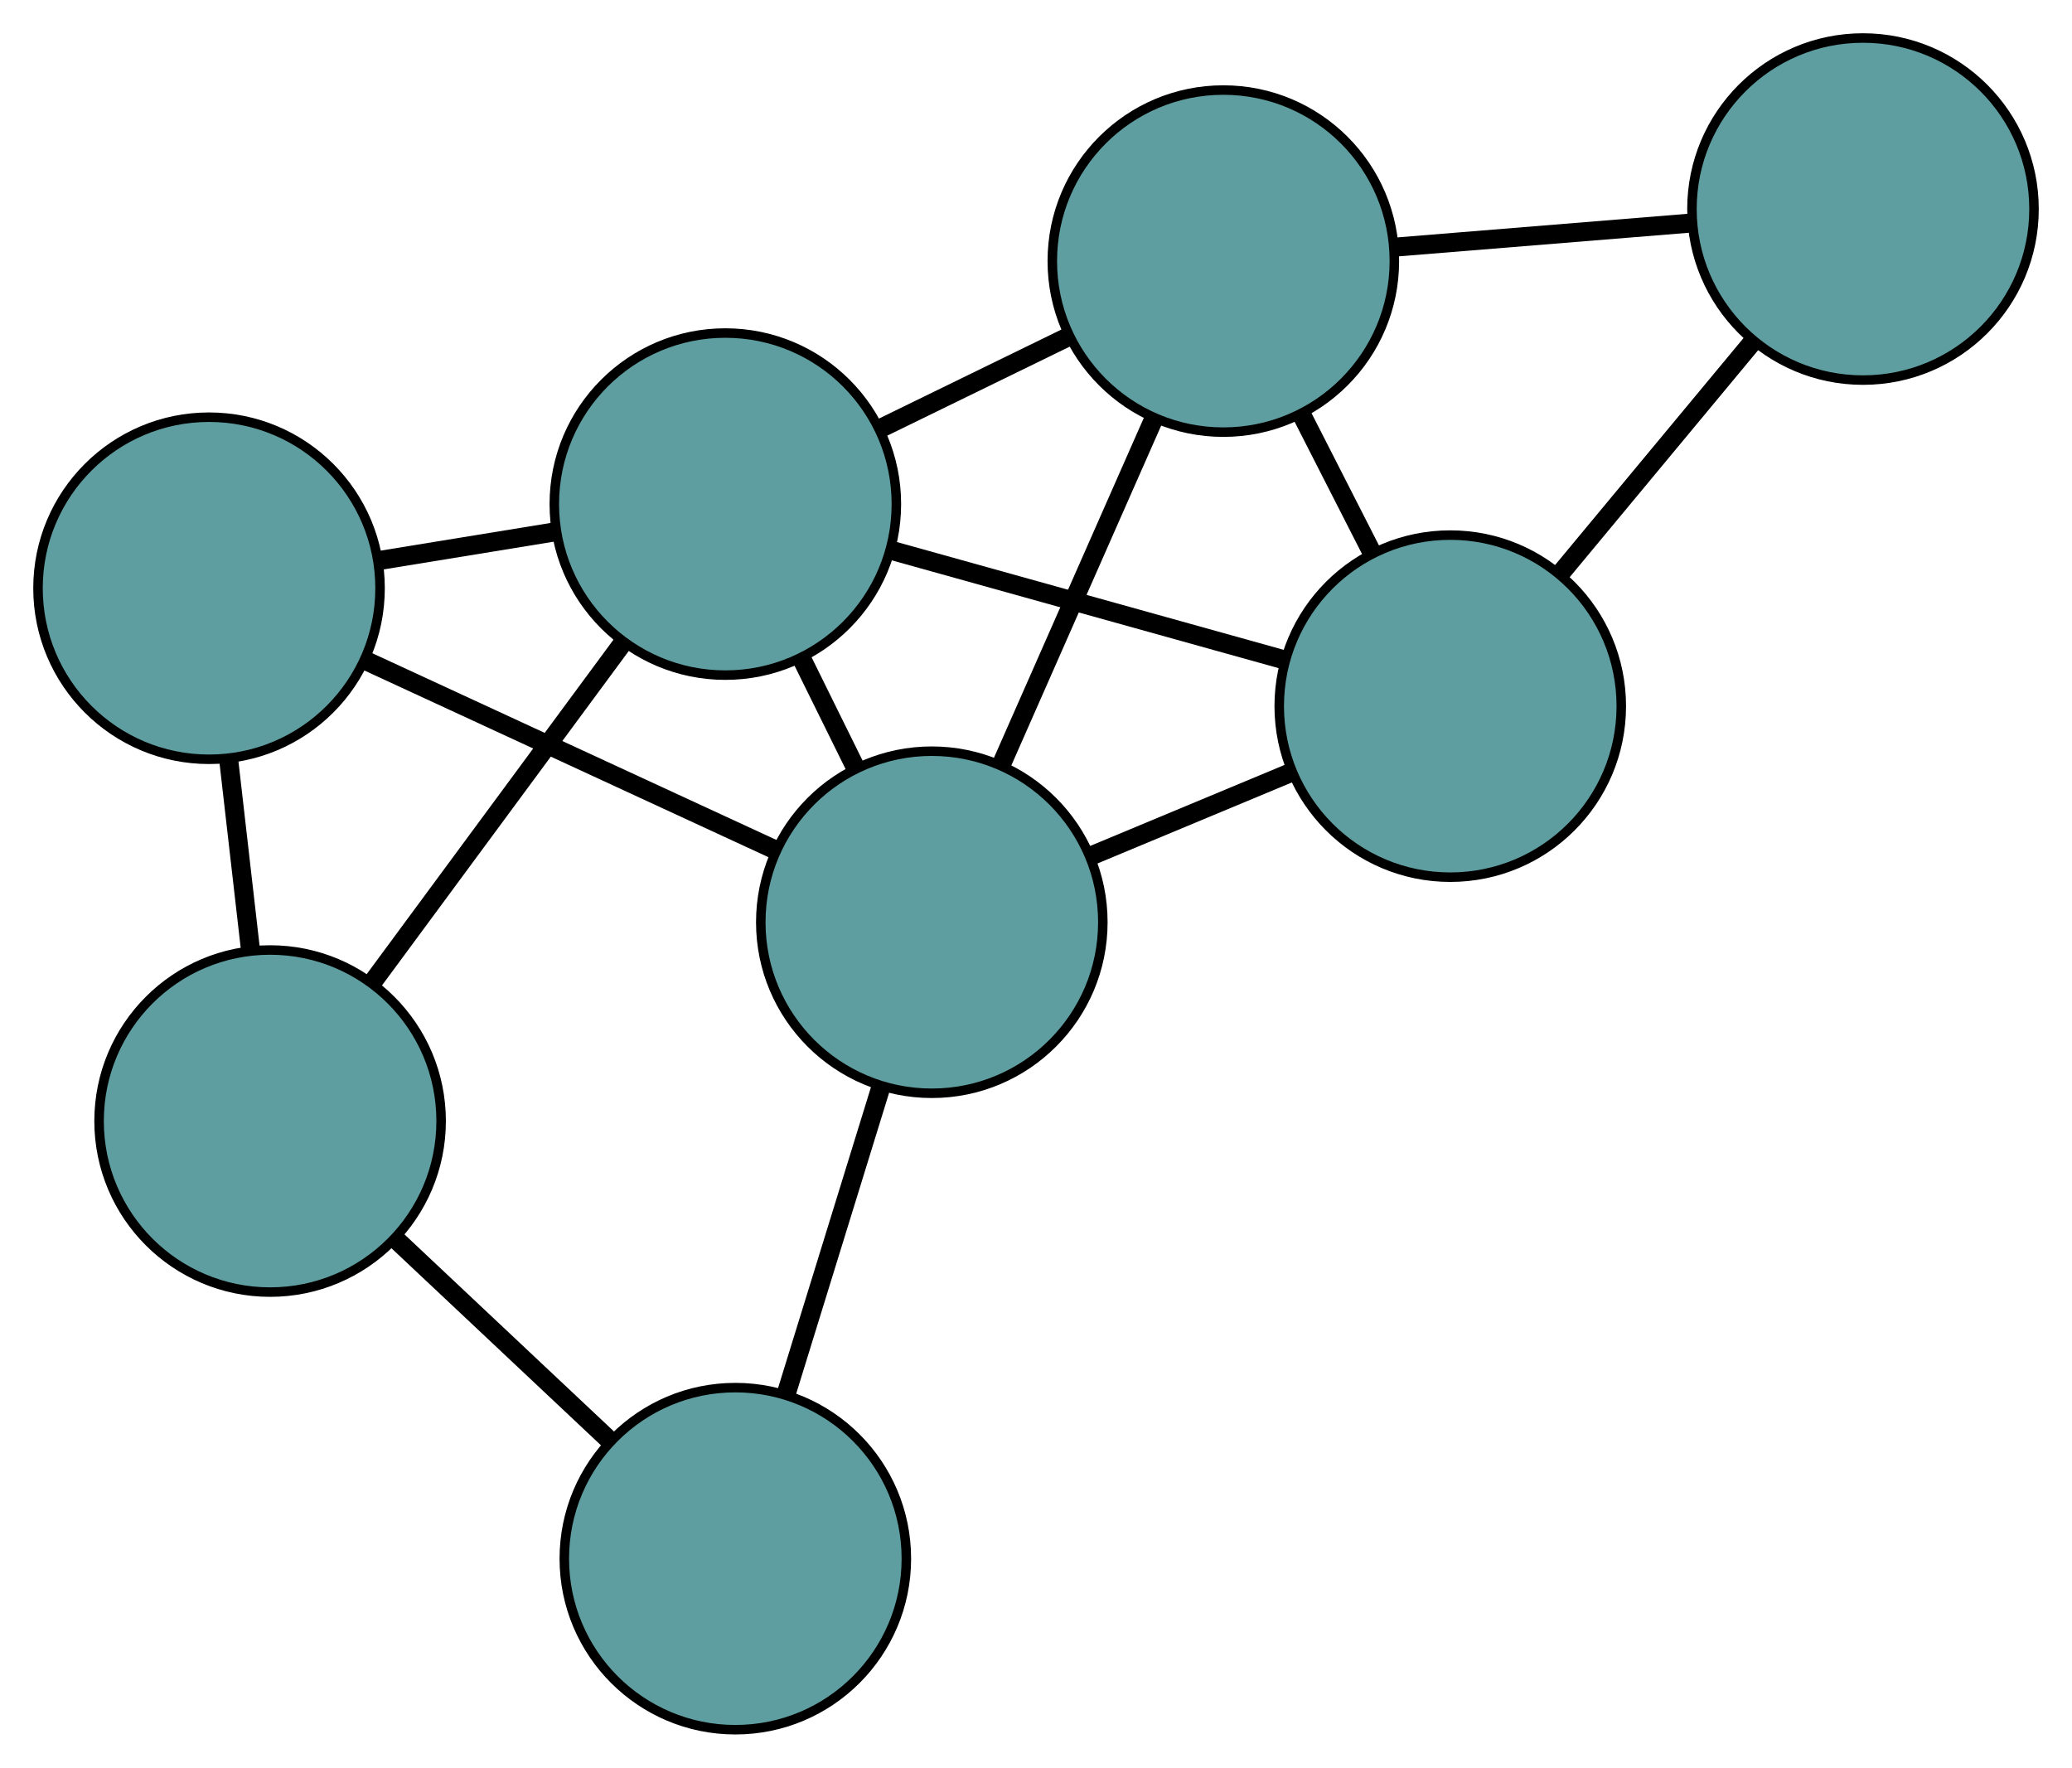 <?xml version="1.0" encoding="UTF-8" standalone="no"?>
<!DOCTYPE svg PUBLIC "-//W3C//DTD SVG 1.1//EN"
 "http://www.w3.org/Graphics/SVG/1.1/DTD/svg11.dtd">
<!-- Generated by graphviz version 2.36.0 (20140111.2315)
 -->
<!-- Title: G Pages: 1 -->
<svg width="100%" height="100%"
 viewBox="0.00 0.00 218.07 186.03" xmlns="http://www.w3.org/2000/svg" xmlns:xlink="http://www.w3.org/1999/xlink">
<g id="graph0" class="graph" transform="scale(1 1) rotate(0) translate(4 182.028)">
<title>G</title>
<!-- 0 -->
<g id="node1" class="node"><title>0</title>
<ellipse fill="cadetblue" stroke="black" cx="148.634" cy="-107.717" rx="18" ry="18"/>
</g>
<!-- 3 -->
<g id="node4" class="node"><title>3</title>
<ellipse fill="cadetblue" stroke="black" cx="124.751" cy="-154.551" rx="18" ry="18"/>
</g>
<!-- 0&#45;&#45;3 -->
<g id="edge1" class="edge"><title>0&#45;&#45;3</title>
<path fill="none" stroke="black" stroke-width="2" d="M140.415,-123.834C138.04,-128.491 135.447,-133.576 133.066,-138.245"/>
</g>
<!-- 4 -->
<g id="node5" class="node"><title>4</title>
<ellipse fill="cadetblue" stroke="black" cx="192.072" cy="-160.028" rx="18" ry="18"/>
</g>
<!-- 0&#45;&#45;4 -->
<g id="edge2" class="edge"><title>0&#45;&#45;4</title>
<path fill="none" stroke="black" stroke-width="2" d="M160.274,-121.735C166.507,-129.241 174.162,-138.459 180.399,-145.971"/>
</g>
<!-- 6 -->
<g id="node7" class="node"><title>6</title>
<ellipse fill="cadetblue" stroke="black" cx="94.07" cy="-84.976" rx="18" ry="18"/>
</g>
<!-- 0&#45;&#45;6 -->
<g id="edge3" class="edge"><title>0&#45;&#45;6</title>
<path fill="none" stroke="black" stroke-width="2" d="M131.966,-100.77C125.322,-98.001 117.683,-94.817 111.012,-92.037"/>
</g>
<!-- 7 -->
<g id="node8" class="node"><title>7</title>
<ellipse fill="cadetblue" stroke="black" cx="72.339" cy="-128.98" rx="18" ry="18"/>
</g>
<!-- 0&#45;&#45;7 -->
<g id="edge4" class="edge"><title>0&#45;&#45;7</title>
<path fill="none" stroke="black" stroke-width="2" d="M130.939,-112.649C118.613,-116.084 102.243,-120.646 89.939,-124.075"/>
</g>
<!-- 1 -->
<g id="node2" class="node"><title>1</title>
<ellipse fill="cadetblue" stroke="black" cx="18" cy="-120.124" rx="18" ry="18"/>
</g>
<!-- 5 -->
<g id="node6" class="node"><title>5</title>
<ellipse fill="cadetblue" stroke="black" cx="24.427" cy="-64.053" rx="18" ry="18"/>
</g>
<!-- 1&#45;&#45;5 -->
<g id="edge5" class="edge"><title>1&#45;&#45;5</title>
<path fill="none" stroke="black" stroke-width="2" d="M20.069,-102.074C20.803,-95.671 21.628,-88.469 22.362,-82.069"/>
</g>
<!-- 1&#45;&#45;6 -->
<g id="edge6" class="edge"><title>1&#45;&#45;6</title>
<path fill="none" stroke="black" stroke-width="2" d="M34.506,-112.497C47.265,-106.602 64.844,-98.479 77.596,-92.588"/>
</g>
<!-- 1&#45;&#45;7 -->
<g id="edge7" class="edge"><title>1&#45;&#45;7</title>
<path fill="none" stroke="black" stroke-width="2" d="M35.793,-123.024C41.736,-123.992 48.361,-125.072 54.321,-126.043"/>
</g>
<!-- 2 -->
<g id="node3" class="node"><title>2</title>
<ellipse fill="cadetblue" stroke="black" cx="73.391" cy="-18" rx="18" ry="18"/>
</g>
<!-- 2&#45;&#45;5 -->
<g id="edge8" class="edge"><title>2&#45;&#45;5</title>
<path fill="none" stroke="black" stroke-width="2" d="M60.27,-30.341C53.245,-36.949 44.616,-45.065 37.585,-51.678"/>
</g>
<!-- 2&#45;&#45;6 -->
<g id="edge9" class="edge"><title>2&#45;&#45;6</title>
<path fill="none" stroke="black" stroke-width="2" d="M78.716,-35.248C81.78,-45.17 85.618,-57.602 88.691,-67.553"/>
</g>
<!-- 3&#45;&#45;4 -->
<g id="edge10" class="edge"><title>3&#45;&#45;4</title>
<path fill="none" stroke="black" stroke-width="2" d="M142.792,-156.019C152.451,-156.804 164.314,-157.769 173.981,-158.556"/>
</g>
<!-- 3&#45;&#45;6 -->
<g id="edge11" class="edge"><title>3&#45;&#45;6</title>
<path fill="none" stroke="black" stroke-width="2" d="M117.48,-138.063C112.66,-127.132 106.354,-112.833 101.501,-101.829"/>
</g>
<!-- 3&#45;&#45;7 -->
<g id="edge12" class="edge"><title>3&#45;&#45;7</title>
<path fill="none" stroke="black" stroke-width="2" d="M108.455,-146.6C102.204,-143.551 95.072,-140.071 88.806,-137.014"/>
</g>
<!-- 5&#45;&#45;7 -->
<g id="edge13" class="edge"><title>5&#45;&#45;7</title>
<path fill="none" stroke="black" stroke-width="2" d="M35.299,-78.786C43.14,-89.412 53.679,-103.693 61.51,-114.305"/>
</g>
<!-- 6&#45;&#45;7 -->
<g id="edge14" class="edge"><title>6&#45;&#45;7</title>
<path fill="none" stroke="black" stroke-width="2" d="M85.978,-101.361C84.144,-105.076 82.197,-109.019 80.365,-112.727"/>
</g>
</g>
</svg>

